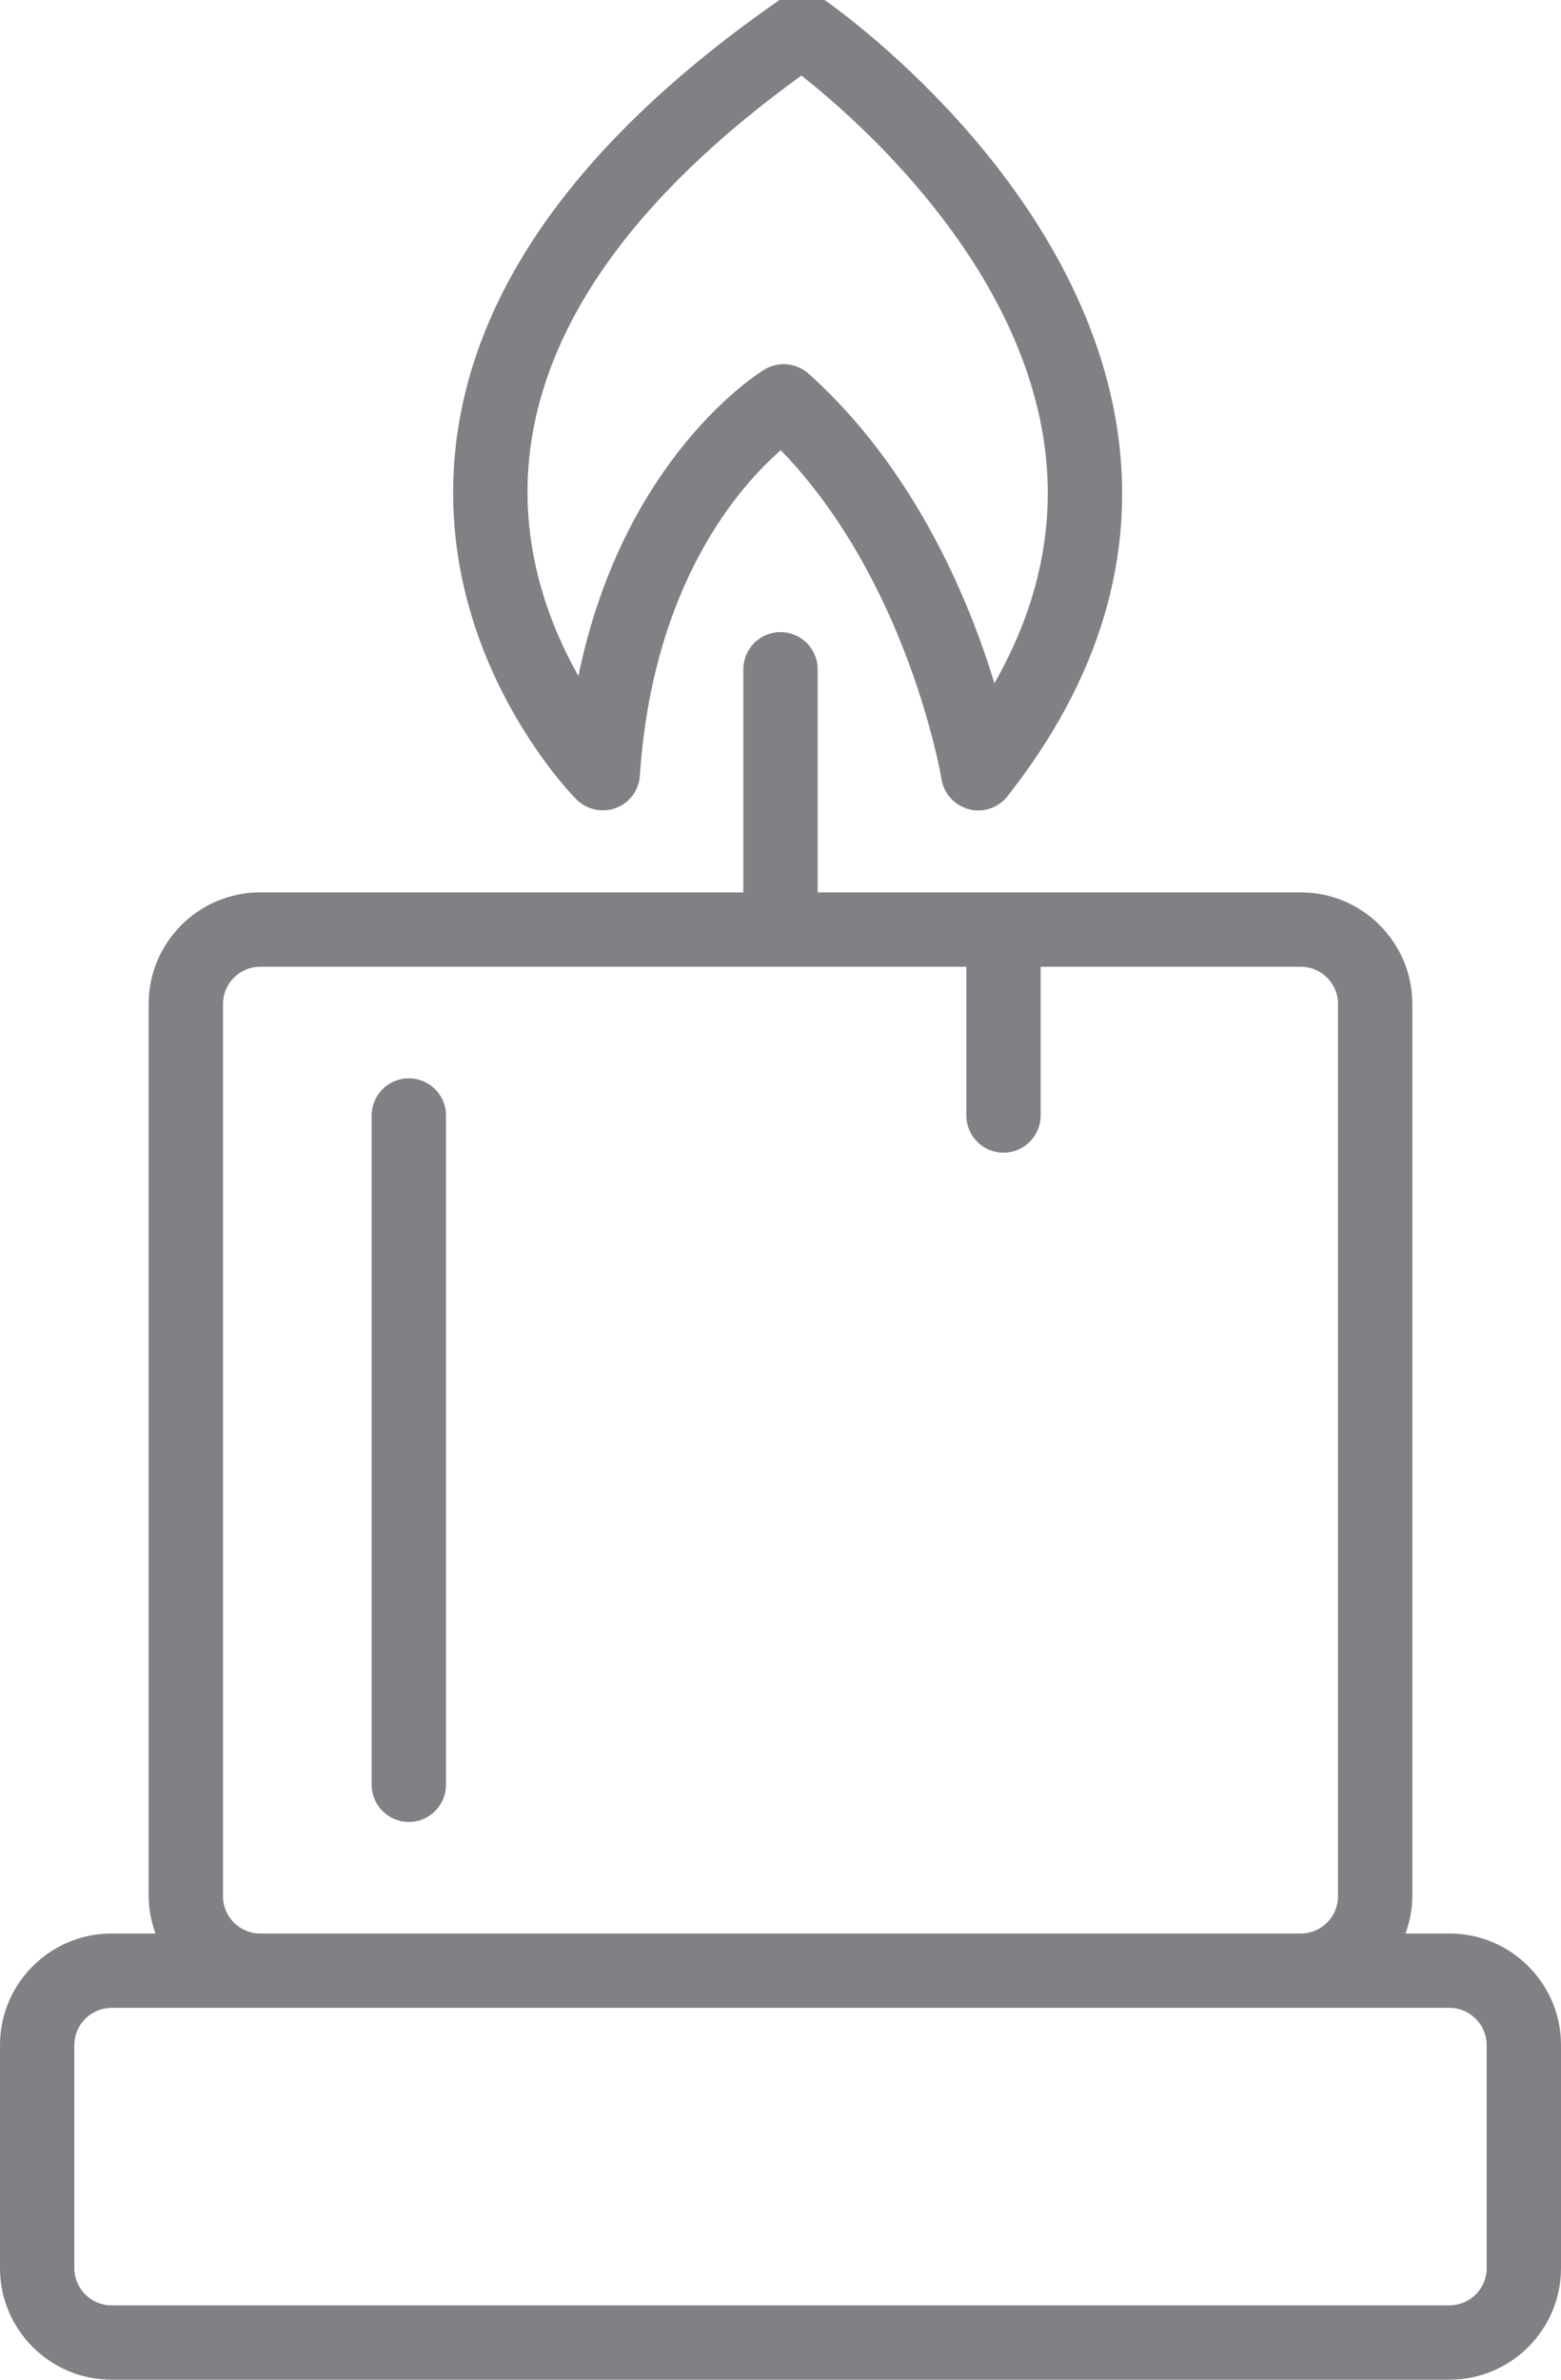 <?xml version="1.0" encoding="utf-8"?>
<!-- Generator: Adobe Illustrator 18.0.0, SVG Export Plug-In . SVG Version: 6.00 Build 0)  -->
<!DOCTYPE svg PUBLIC "-//W3C//DTD SVG 1.1//EN" "http://www.w3.org/Graphics/SVG/1.1/DTD/svg11.dtd">
<svg version="1.1" id="Layer_1" xmlns="http://www.w3.org/2000/svg" xmlns:xlink="http://www.w3.org/1999/xlink" x="0px" y="0px"
	 width="21px" height="32px" viewBox="0 0 21 32" enable-background="new 0 0 21 32" xml:space="preserve">
<g>
	<path fill="#808184" d="M0,27.5v3C0,31.327,0.673,32,1.5,32h18c0.827,0,1.5-0.673,1.5-1.5v-3c0-0.827-0.673-1.5-1.5-1.5h-0.592
		C18.964,25.843,19,25.676,19,25.5v-12c0-0.827-0.673-1.5-1.5-1.5H11V9c0-0.276-0.224-0.5-0.5-0.5S10,8.724,10,9v3H3.5
		C2.673,12,2,12.673,2,13.5v12c0,0.176,0.036,0.343,0.092,0.5H1.5C0.673,26,0,26.673,0,27.5z M20,27.5v3c0,0.276-0.225,0.5-0.5,0.5
		h-18C1.225,31,1,30.776,1,30.5v-3C1,27.224,1.225,27,1.5,27h2h14h2C19.775,27,20,27.224,20,27.5z M3,25.5v-12
		C3,13.224,3.225,13,3.5,13H13v2c0,0.276,0.224,0.5,0.5,0.5S14,15.276,14,15v-2h3.5c0.275,0,0.5,0.224,0.5,0.5v12
		c0,0.276-0.225,0.5-0.5,0.5h-14C3.225,26,3,25.776,3,25.5z"/>
	<path fill="#808184" d="M8.284,10.866c0.185-0.069,0.311-0.239,0.324-0.435c0.173-2.577,1.336-3.889,1.896-4.377
		c1.716,1.771,2.158,4.396,2.162,4.423c0.032,0.196,0.177,0.355,0.369,0.405c0.188,0.051,0.396-0.018,0.518-0.174
		c1.239-1.573,1.735-3.235,1.477-4.94c-0.514-3.381-3.816-5.686-3.957-5.782c-0.171-0.118-0.397-0.117-0.568,0.001
		c-2.71,1.877-4.186,3.94-4.386,6.131c-0.247,2.704,1.559,4.555,1.636,4.632c0.096,0.096,0.224,0.147,0.354,0.147
		C8.168,10.897,8.228,10.887,8.284,10.866z M7.116,6.196c0.17-1.802,1.402-3.543,3.665-5.18c0.766,0.603,2.891,2.473,3.26,4.901
		c0.169,1.107-0.055,2.204-0.663,3.271c-0.346-1.133-1.075-2.886-2.501-4.164c-0.095-0.084-0.214-0.127-0.334-0.127
		c-0.089,0-0.179,0.024-0.259,0.072C10.197,5.022,8.385,6.154,7.781,9.09C7.393,8.404,7.004,7.391,7.116,6.196z"/>
	<path fill="#808184" d="M5.5,14.5C5.224,14.5,5,14.724,5,15v9c0,0.276,0.224,0.5,0.5,0.5S6,24.276,6,24v-9
		C6,14.724,5.776,14.5,5.5,14.5z"/>
</g>
</svg>
